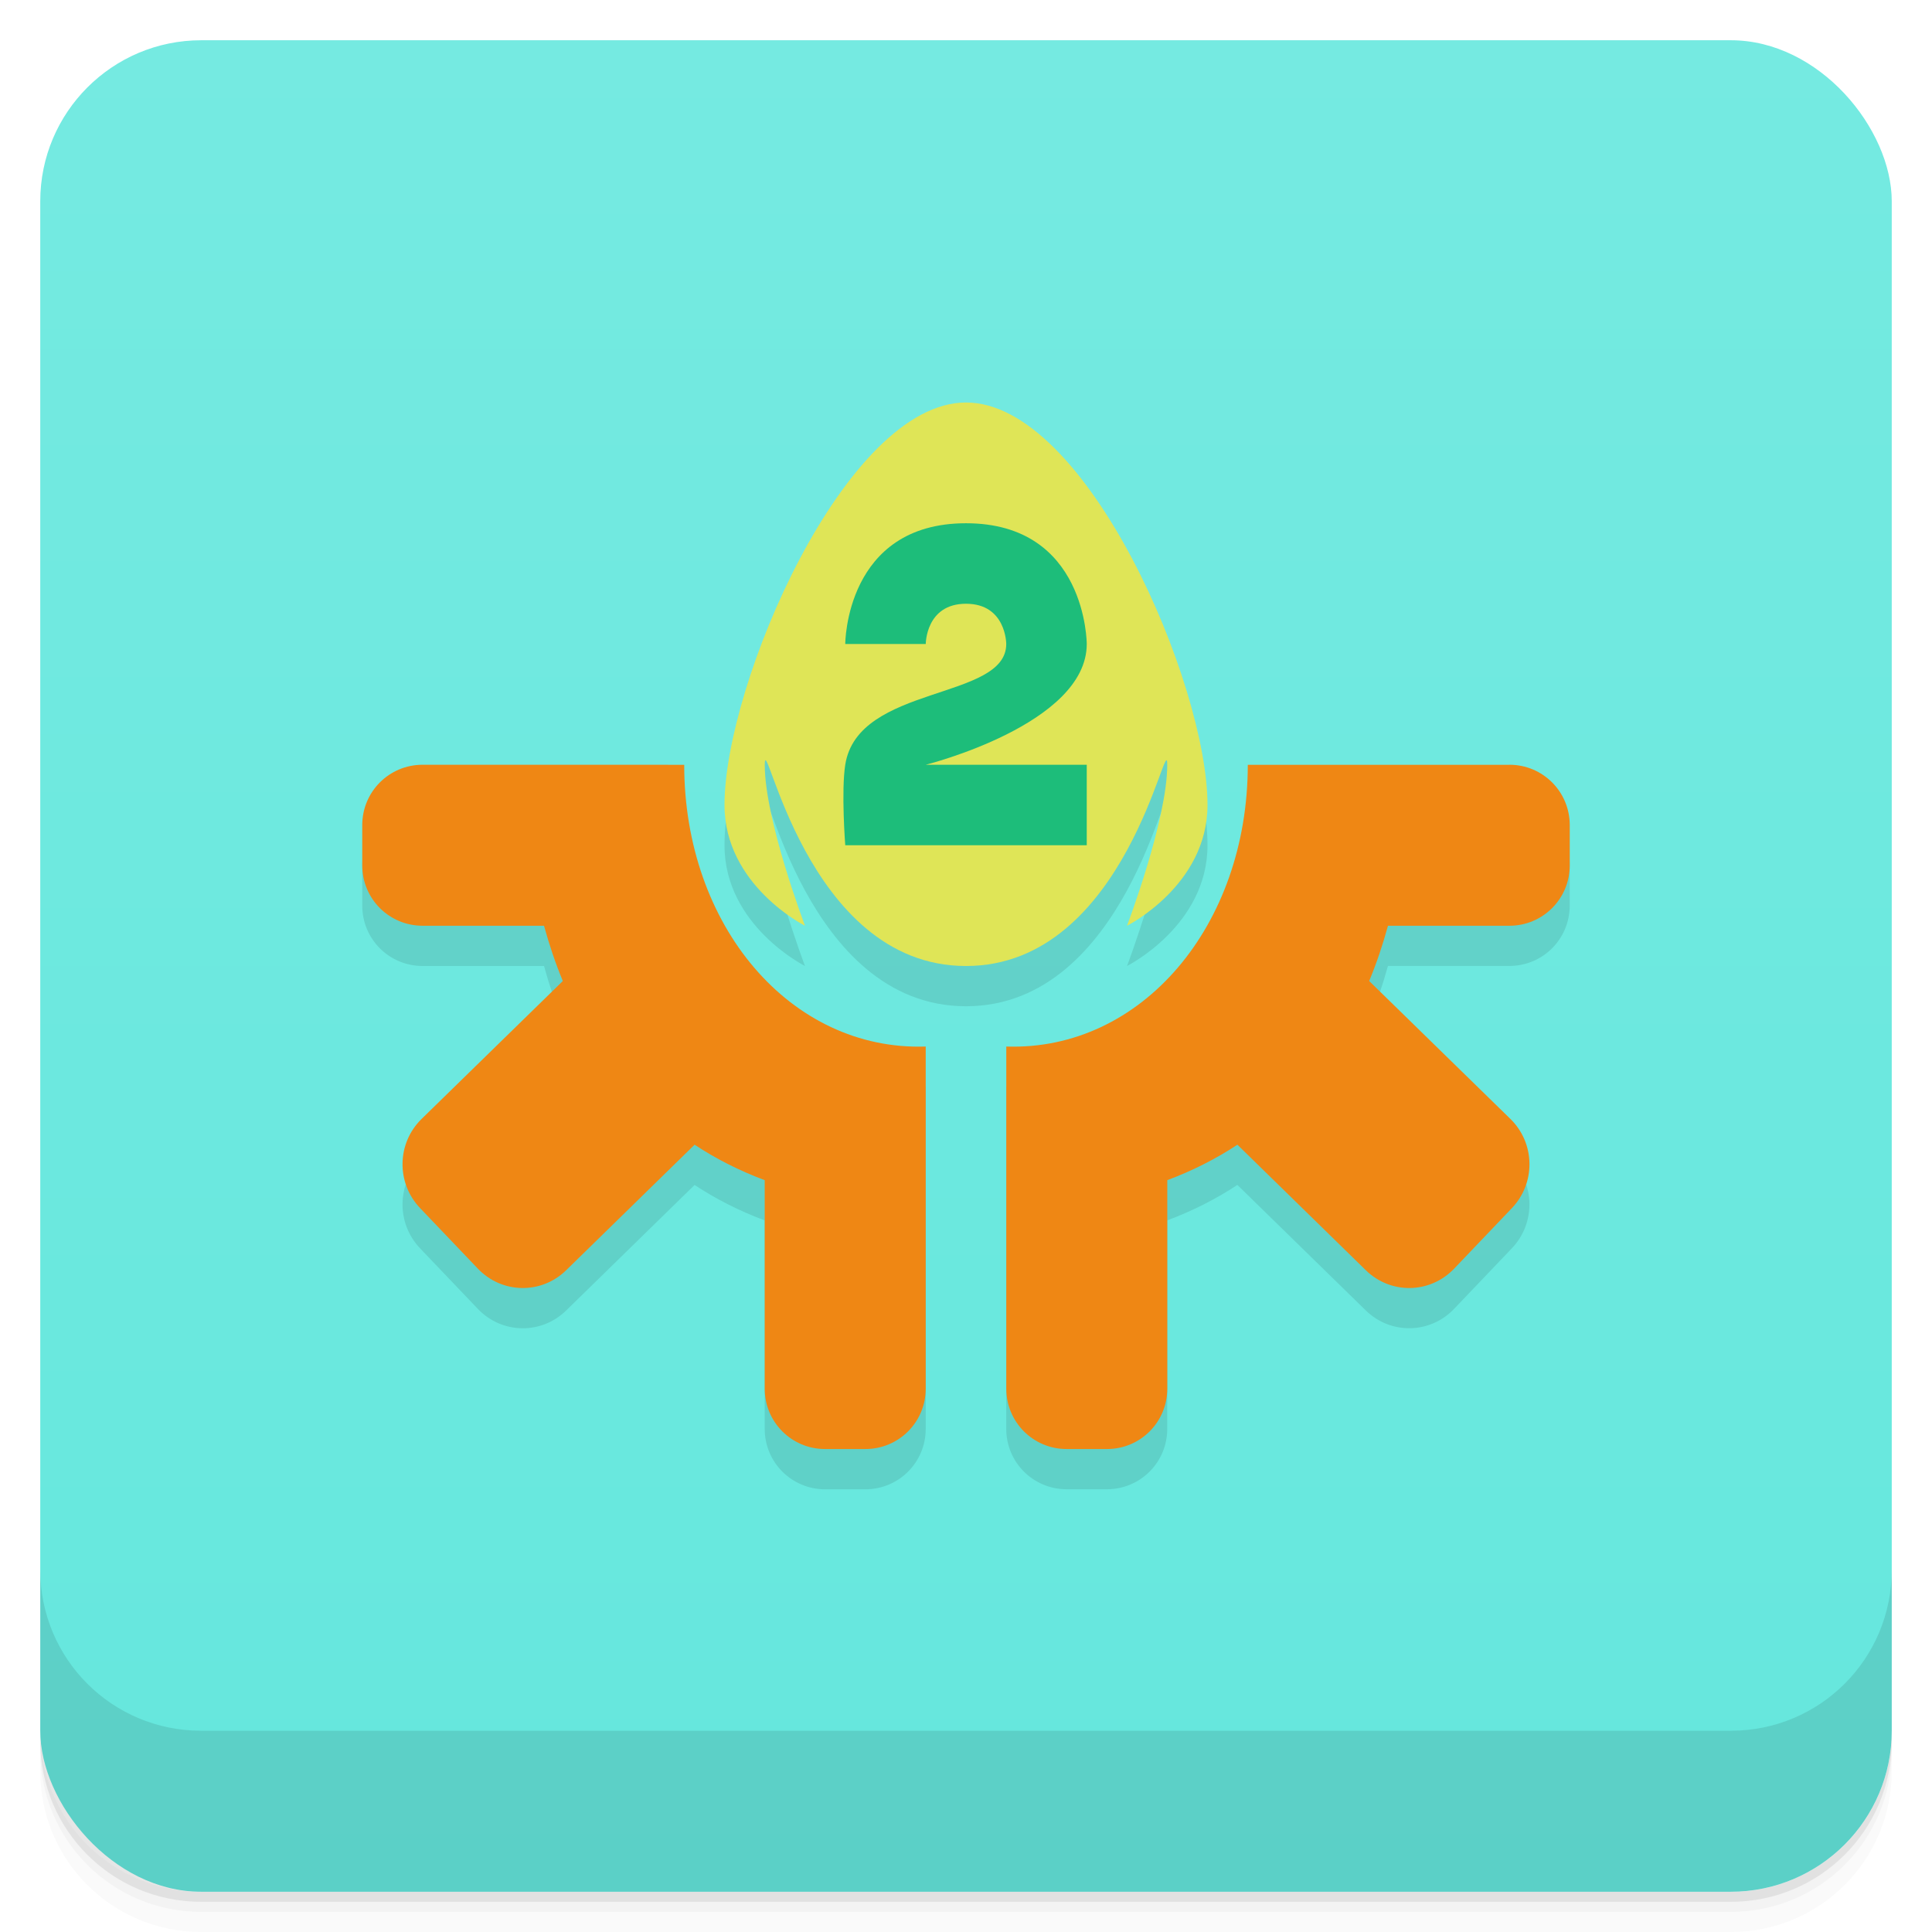 <svg version="1.1" viewBox="0 0 48 48" xmlns="http://www.w3.org/2000/svg">
 <defs>
  <linearGradient id="bg" x2="0" y1="1" y2="47" gradientUnits="userSpaceOnUse">
   <stop style="stop-color:#75eae1" offset="0"/>
   <stop style="stop-color:#65e7dd" offset="1"/>
  </linearGradient>
 </defs>
 <path d="m1 43v0.25c0 2.216 1.784 4 4 4h38c2.216 0 4-1.784 4-4v-0.25c0 2.216-1.784 4-4 4h-38c-2.216 0-4-1.784-4-4zm0 0.5v0.5c0 2.216 1.784 4 4 4h38c2.216 0 4-1.784 4-4v-0.5c0 2.216-1.784 4-4 4h-38c-2.216 0-4-1.784-4-4z" style="opacity:.02"/>
 <path d="m1 43.25v0.25c0 2.216 1.784 4 4 4h38c2.216 0 4-1.784 4-4v-0.25c0 2.216-1.784 4-4 4h-38c-2.216 0-4-1.784-4-4z" style="opacity:.05"/>
 <path d="m1 43v0.25c0 2.216 1.784 4 4 4h38c2.216 0 4-1.784 4-4v-0.25c0 2.216-1.784 4-4 4h-38c-2.216 0-4-1.784-4-4z" style="opacity:.1"/>
 <rect x="1" y="1" width="46" height="46" rx="4" style="fill:url(#bg)"/>
 <path d="m1 39v4c0 2.216 1.784 4 4 4h38c2.216 0 4-1.784 4-4v-4c0 2.216-1.784 4-4 4h-38c-2.216 0-4-1.784-4-4z" style="opacity:.1"/>
 <path d="m24 11c-3 0-6 7-6 10 0 2 2 3 2 3s-1-2.626-1-4c0-1 1 5 5 5s5-6 5-5c0 1.374-1 4-1 4s2-1 2-3c0-3-3-10-6-10zm-13.5 9c-0.831 0-1.5 0.669-1.5 1.5v1c0 0.831 0.669 1.5 1.5 1.5h3.016c0.13 0.473 0.284 0.933 0.467 1.373l-3.508 3.426c-0.618 0.604-0.634 1.592-0.037 2.217l1.435 1.504c0.597 0.625 1.575 0.643 2.193 0.039l3.191-3.119c0.527 0.348 1.109 0.644 1.742 0.881v5.18c0 0.831 0.669 1.5 1.5 1.5h1c0.831 0 1.5-0.669 1.5-1.5v-8.5c-3.359 0.112-6-3-6-7h-6.5zm20.5 0c0 4-2.641 7.112-6 7v8.5c0 0.831 0.669 1.5 1.5 1.5h1c0.831 0 1.5-0.669 1.5-1.5v-5.18c0.634-0.237 1.215-0.533 1.742-0.881l3.191 3.119c0.618 0.604 1.597 0.586 2.193-0.039l1.435-1.504c0.597-0.625 0.581-1.613-0.037-2.217l-3.508-3.426c0.182-0.44 0.336-0.9 0.467-1.373h3.016c0.831 0 1.5-0.669 1.5-1.5v-1c0-0.831-0.669-1.5-1.5-1.5h-6.5z" style="opacity:.1;paint-order:stroke fill markers;stroke-linecap:round;stroke-linejoin:round;stroke-width:4"/>
 <path d="m10.5 19c-0.831 0-1.5 0.669-1.5 1.5v1c0 0.831 0.669 1.5 1.5 1.5h3.016c0.13 0.473 0.284 0.933 0.467 1.373l-3.508 3.426c-0.618 0.604-0.634 1.592-0.037 2.217l1.435 1.504c0.597 0.625 1.575 0.643 2.193 0.039l3.191-3.119c0.527 0.348 1.109 0.644 1.742 0.881v5.18c0 0.831 0.669 1.5 1.5 1.5h1c0.831 0 1.5-0.669 1.5-1.5v-8.5c-3.359 0.112-6-3-6-7z" style="fill:#ef8714;paint-order:stroke fill markers;stroke-linecap:round;stroke-linejoin:round;stroke-width:4"/>
 <path d="m37.5 19c0.831 0 1.5 0.669 1.5 1.5v1c0 0.831-0.669 1.5-1.5 1.5h-3.016c-0.13 0.473-0.284 0.933-0.467 1.373l3.508 3.426c0.618 0.604 0.634 1.592 0.037 2.217l-1.435 1.504c-0.597 0.625-1.575 0.643-2.193 0.039l-3.191-3.119c-0.527 0.348-1.109 0.644-1.742 0.881v5.18c0 0.831-0.669 1.5-1.5 1.5h-1c-0.831 0-1.5-0.669-1.5-1.5v-8.5c3.359 0.112 6-3 6-7h6.5z" style="fill:#ef8714;paint-order:stroke fill markers;stroke-linecap:round;stroke-linejoin:round;stroke-width:4"/>
 <path d="m24 24c4 0 5-6 5-5 0 1.374-1 4-1 4s2-1 2-3c0-3-3-10-6-10s-6 7-6 10c0 2 2 3 2 3s-1-2.626-1-4c0-1 1 5 5 5z" style="fill:#dfe557"/>
 <path d="m21 21h6v-2h-4s4-1 4-3c0 0 0-3-3-3s-3 3-3 3h2s0-1 1-1 1 1 1 1c0 1.408-3.687 1-4 3-0.103 0.659 0 2 0 2z" style="fill:#1dbd7a"/>
</svg>

